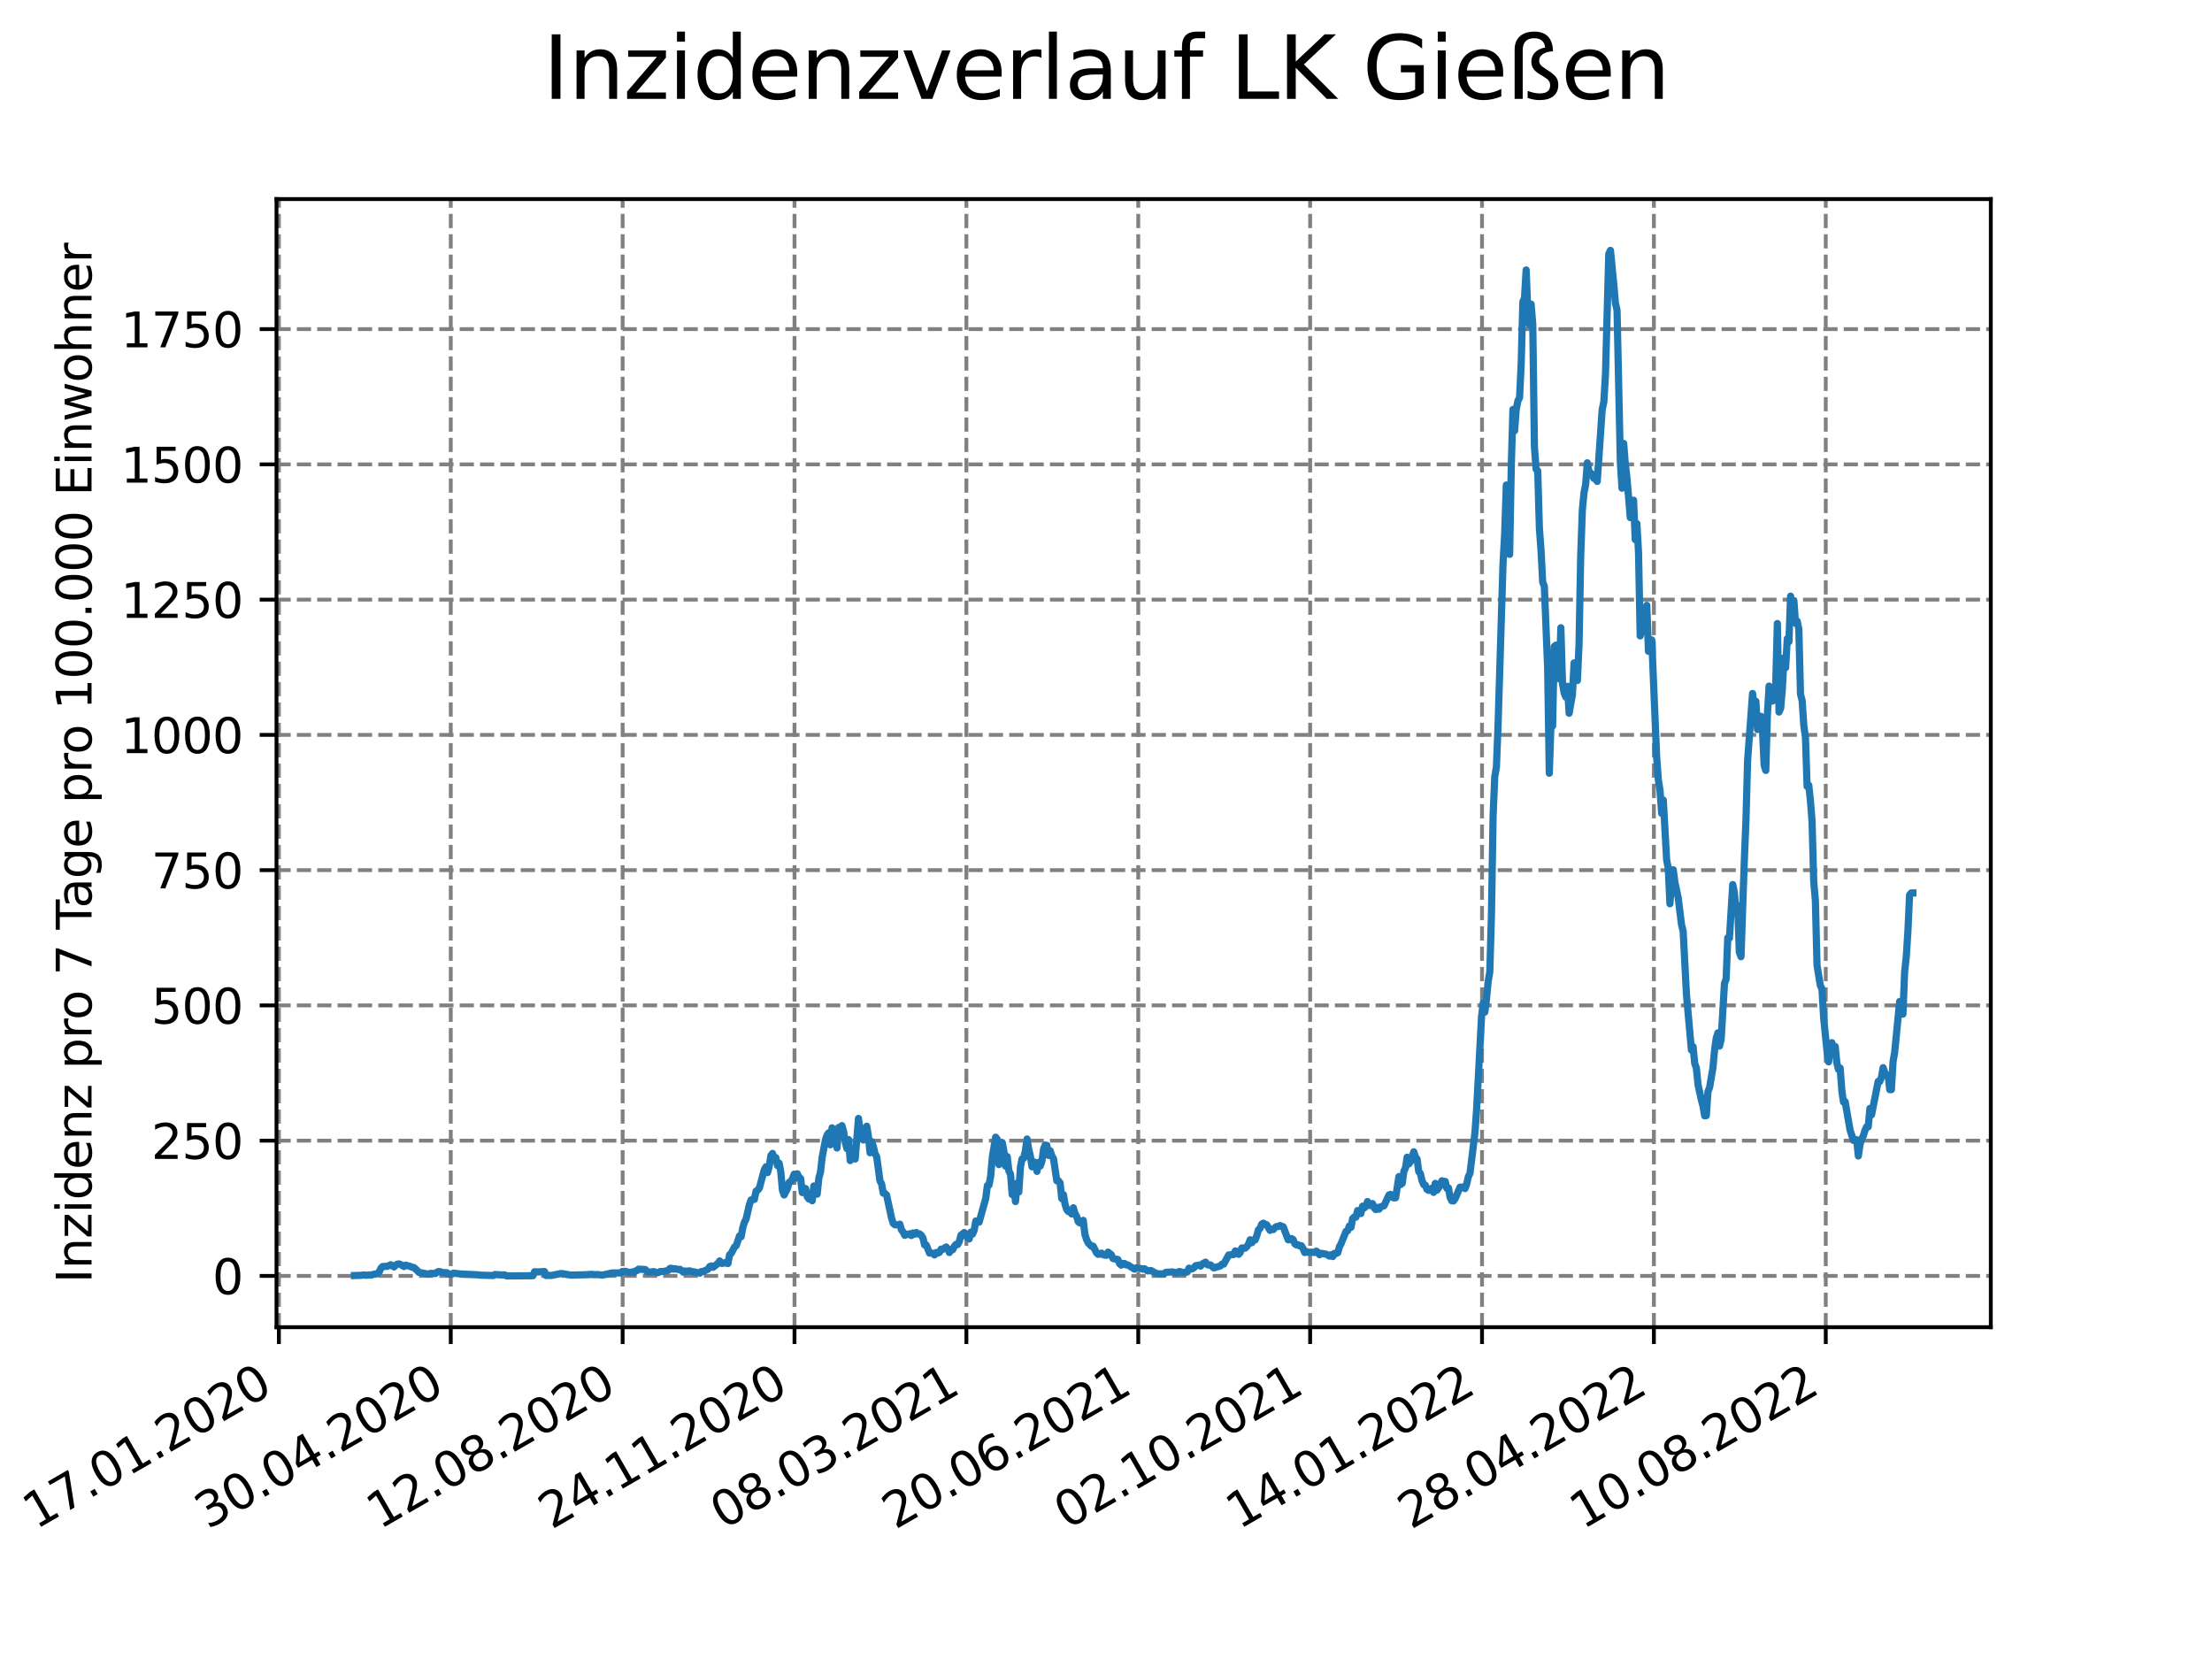 <?xml version="1.0" encoding="utf-8" standalone="no"?>
<!DOCTYPE svg PUBLIC "-//W3C//DTD SVG 1.1//EN"
  "http://www.w3.org/Graphics/SVG/1.1/DTD/svg11.dtd">
<svg xmlns:xlink="http://www.w3.org/1999/xlink" width="460.8pt" height="345.6pt" viewBox="0 0 460.8 345.6" xmlns="http://www.w3.org/2000/svg" version="1.1">
 <defs>
  <style type="text/css">*{stroke-linejoin: round; stroke-linecap: butt}</style>
 </defs>
 <g id="figure_1">
  <g id="patch_1">
   <path d="M 0 345.6 
L 460.8 345.6 
L 460.8 0 
L 0 0 
z
" style="fill: #ffffff"/>
  </g>
  <g id="axes_1">
   <g id="patch_2">
    <path d="M 57.6 276.48 
L 414.72 276.48 
L 414.72 41.472 
L 57.6 41.472 
z
" style="fill: #ffffff"/>
   </g>
   <g id="matplotlib.axis_1">
    <g id="xtick_1">
     <g id="line2d_1">
      <path d="M 58.096 276.48 
L 58.096 41.472 
" clip-path="url(#pcb701669eb)" style="fill: none; stroke-dasharray: 2.96,1.28; stroke-dashoffset: 0; stroke: #808080; stroke-width: 0.8"/>
     </g>
     <g id="line2d_2">
      <defs>
       <path id="m66490d4446" d="M 0 0 
L 0 3.5 
" style="stroke: #000000; stroke-width: 0.8"/>
      </defs>
      <g>
       <use xlink:href="#m66490d4446" x="58.096" y="276.48" style="stroke: #000000; stroke-width: 0.8"/>
      </g>
     </g>
     <g id="text_1">
      <!-- 17.01.2020 -->
      <g transform="translate(7.471 318.689) rotate(-30) scale(0.1 -0.1)">
       <defs>
        <path id="DejaVuSans-31" d="M 794 531 
L 1825 531 
L 1825 4091 
L 703 3866 
L 703 4441 
L 1819 4666 
L 2450 4666 
L 2450 531 
L 3481 531 
L 3481 0 
L 794 0 
L 794 531 
z
" transform="scale(0.016)"/>
        <path id="DejaVuSans-37" d="M 525 4666 
L 3525 4666 
L 3525 4397 
L 1831 0 
L 1172 0 
L 2766 4134 
L 525 4134 
L 525 4666 
z
" transform="scale(0.016)"/>
        <path id="DejaVuSans-2e" d="M 684 794 
L 1344 794 
L 1344 0 
L 684 0 
L 684 794 
z
" transform="scale(0.016)"/>
        <path id="DejaVuSans-30" d="M 2034 4250 
Q 1547 4250 1301 3770 
Q 1056 3291 1056 2328 
Q 1056 1369 1301 889 
Q 1547 409 2034 409 
Q 2525 409 2770 889 
Q 3016 1369 3016 2328 
Q 3016 3291 2770 3770 
Q 2525 4250 2034 4250 
z
M 2034 4750 
Q 2819 4750 3233 4129 
Q 3647 3509 3647 2328 
Q 3647 1150 3233 529 
Q 2819 -91 2034 -91 
Q 1250 -91 836 529 
Q 422 1150 422 2328 
Q 422 3509 836 4129 
Q 1250 4750 2034 4750 
z
" transform="scale(0.016)"/>
        <path id="DejaVuSans-32" d="M 1228 531 
L 3431 531 
L 3431 0 
L 469 0 
L 469 531 
Q 828 903 1448 1529 
Q 2069 2156 2228 2338 
Q 2531 2678 2651 2914 
Q 2772 3150 2772 3378 
Q 2772 3750 2511 3984 
Q 2250 4219 1831 4219 
Q 1534 4219 1204 4116 
Q 875 4013 500 3803 
L 500 4441 
Q 881 4594 1212 4672 
Q 1544 4750 1819 4750 
Q 2544 4750 2975 4387 
Q 3406 4025 3406 3419 
Q 3406 3131 3298 2873 
Q 3191 2616 2906 2266 
Q 2828 2175 2409 1742 
Q 1991 1309 1228 531 
z
" transform="scale(0.016)"/>
       </defs>
       <use xlink:href="#DejaVuSans-31"/>
       <use xlink:href="#DejaVuSans-37" x="63.623"/>
       <use xlink:href="#DejaVuSans-2e" x="127.246"/>
       <use xlink:href="#DejaVuSans-30" x="159.033"/>
       <use xlink:href="#DejaVuSans-31" x="222.656"/>
       <use xlink:href="#DejaVuSans-2e" x="286.279"/>
       <use xlink:href="#DejaVuSans-32" x="318.066"/>
       <use xlink:href="#DejaVuSans-30" x="381.689"/>
       <use xlink:href="#DejaVuSans-32" x="445.312"/>
       <use xlink:href="#DejaVuSans-30" x="508.936"/>
      </g>
     </g>
    </g>
    <g id="xtick_2">
     <g id="line2d_3">
      <path d="M 93.901 276.48 
L 93.901 41.472 
" clip-path="url(#pcb701669eb)" style="fill: none; stroke-dasharray: 2.96,1.28; stroke-dashoffset: 0; stroke: #808080; stroke-width: 0.8"/>
     </g>
     <g id="line2d_4">
      <g>
       <use xlink:href="#m66490d4446" x="93.901" y="276.48" style="stroke: #000000; stroke-width: 0.8"/>
      </g>
     </g>
     <g id="text_2">
      <!-- 30.04.2020 -->
      <g transform="translate(43.276 318.689) rotate(-30) scale(0.1 -0.1)">
       <defs>
        <path id="DejaVuSans-33" d="M 2597 2516 
Q 3050 2419 3304 2112 
Q 3559 1806 3559 1356 
Q 3559 666 3084 287 
Q 2609 -91 1734 -91 
Q 1441 -91 1130 -33 
Q 819 25 488 141 
L 488 750 
Q 750 597 1062 519 
Q 1375 441 1716 441 
Q 2309 441 2620 675 
Q 2931 909 2931 1356 
Q 2931 1769 2642 2001 
Q 2353 2234 1838 2234 
L 1294 2234 
L 1294 2753 
L 1863 2753 
Q 2328 2753 2575 2939 
Q 2822 3125 2822 3475 
Q 2822 3834 2567 4026 
Q 2313 4219 1838 4219 
Q 1578 4219 1281 4162 
Q 984 4106 628 3988 
L 628 4550 
Q 988 4650 1302 4700 
Q 1616 4750 1894 4750 
Q 2613 4750 3031 4423 
Q 3450 4097 3450 3541 
Q 3450 3153 3228 2886 
Q 3006 2619 2597 2516 
z
" transform="scale(0.016)"/>
        <path id="DejaVuSans-34" d="M 2419 4116 
L 825 1625 
L 2419 1625 
L 2419 4116 
z
M 2253 4666 
L 3047 4666 
L 3047 1625 
L 3713 1625 
L 3713 1100 
L 3047 1100 
L 3047 0 
L 2419 0 
L 2419 1100 
L 313 1100 
L 313 1709 
L 2253 4666 
z
" transform="scale(0.016)"/>
       </defs>
       <use xlink:href="#DejaVuSans-33"/>
       <use xlink:href="#DejaVuSans-30" x="63.623"/>
       <use xlink:href="#DejaVuSans-2e" x="127.246"/>
       <use xlink:href="#DejaVuSans-30" x="159.033"/>
       <use xlink:href="#DejaVuSans-34" x="222.656"/>
       <use xlink:href="#DejaVuSans-2e" x="286.279"/>
       <use xlink:href="#DejaVuSans-32" x="318.066"/>
       <use xlink:href="#DejaVuSans-30" x="381.689"/>
       <use xlink:href="#DejaVuSans-32" x="445.312"/>
       <use xlink:href="#DejaVuSans-30" x="508.936"/>
      </g>
     </g>
    </g>
    <g id="xtick_3">
     <g id="line2d_5">
      <path d="M 129.706 276.48 
L 129.706 41.472 
" clip-path="url(#pcb701669eb)" style="fill: none; stroke-dasharray: 2.96,1.28; stroke-dashoffset: 0; stroke: #808080; stroke-width: 0.8"/>
     </g>
     <g id="line2d_6">
      <g>
       <use xlink:href="#m66490d4446" x="129.706" y="276.48" style="stroke: #000000; stroke-width: 0.8"/>
      </g>
     </g>
     <g id="text_3">
      <!-- 12.08.2020 -->
      <g transform="translate(79.081 318.689) rotate(-30) scale(0.1 -0.1)">
       <defs>
        <path id="DejaVuSans-38" d="M 2034 2216 
Q 1584 2216 1326 1975 
Q 1069 1734 1069 1313 
Q 1069 891 1326 650 
Q 1584 409 2034 409 
Q 2484 409 2743 651 
Q 3003 894 3003 1313 
Q 3003 1734 2745 1975 
Q 2488 2216 2034 2216 
z
M 1403 2484 
Q 997 2584 770 2862 
Q 544 3141 544 3541 
Q 544 4100 942 4425 
Q 1341 4750 2034 4750 
Q 2731 4750 3128 4425 
Q 3525 4100 3525 3541 
Q 3525 3141 3298 2862 
Q 3072 2584 2669 2484 
Q 3125 2378 3379 2068 
Q 3634 1759 3634 1313 
Q 3634 634 3220 271 
Q 2806 -91 2034 -91 
Q 1263 -91 848 271 
Q 434 634 434 1313 
Q 434 1759 690 2068 
Q 947 2378 1403 2484 
z
M 1172 3481 
Q 1172 3119 1398 2916 
Q 1625 2713 2034 2713 
Q 2441 2713 2670 2916 
Q 2900 3119 2900 3481 
Q 2900 3844 2670 4047 
Q 2441 4250 2034 4250 
Q 1625 4250 1398 4047 
Q 1172 3844 1172 3481 
z
" transform="scale(0.016)"/>
       </defs>
       <use xlink:href="#DejaVuSans-31"/>
       <use xlink:href="#DejaVuSans-32" x="63.623"/>
       <use xlink:href="#DejaVuSans-2e" x="127.246"/>
       <use xlink:href="#DejaVuSans-30" x="159.033"/>
       <use xlink:href="#DejaVuSans-38" x="222.656"/>
       <use xlink:href="#DejaVuSans-2e" x="286.279"/>
       <use xlink:href="#DejaVuSans-32" x="318.066"/>
       <use xlink:href="#DejaVuSans-30" x="381.689"/>
       <use xlink:href="#DejaVuSans-32" x="445.312"/>
       <use xlink:href="#DejaVuSans-30" x="508.936"/>
      </g>
     </g>
    </g>
    <g id="xtick_4">
     <g id="line2d_7">
      <path d="M 165.511 276.48 
L 165.511 41.472 
" clip-path="url(#pcb701669eb)" style="fill: none; stroke-dasharray: 2.96,1.28; stroke-dashoffset: 0; stroke: #808080; stroke-width: 0.8"/>
     </g>
     <g id="line2d_8">
      <g>
       <use xlink:href="#m66490d4446" x="165.511" y="276.48" style="stroke: #000000; stroke-width: 0.8"/>
      </g>
     </g>
     <g id="text_4">
      <!-- 24.11.2020 -->
      <g transform="translate(114.886 318.689) rotate(-30) scale(0.1 -0.1)">
       <use xlink:href="#DejaVuSans-32"/>
       <use xlink:href="#DejaVuSans-34" x="63.623"/>
       <use xlink:href="#DejaVuSans-2e" x="127.246"/>
       <use xlink:href="#DejaVuSans-31" x="159.033"/>
       <use xlink:href="#DejaVuSans-31" x="222.656"/>
       <use xlink:href="#DejaVuSans-2e" x="286.279"/>
       <use xlink:href="#DejaVuSans-32" x="318.066"/>
       <use xlink:href="#DejaVuSans-30" x="381.689"/>
       <use xlink:href="#DejaVuSans-32" x="445.312"/>
       <use xlink:href="#DejaVuSans-30" x="508.936"/>
      </g>
     </g>
    </g>
    <g id="xtick_5">
     <g id="line2d_9">
      <path d="M 201.316 276.48 
L 201.316 41.472 
" clip-path="url(#pcb701669eb)" style="fill: none; stroke-dasharray: 2.96,1.28; stroke-dashoffset: 0; stroke: #808080; stroke-width: 0.8"/>
     </g>
     <g id="line2d_10">
      <g>
       <use xlink:href="#m66490d4446" x="201.316" y="276.48" style="stroke: #000000; stroke-width: 0.8"/>
      </g>
     </g>
     <g id="text_5">
      <!-- 08.03.2021 -->
      <g transform="translate(150.691 318.689) rotate(-30) scale(0.1 -0.1)">
       <use xlink:href="#DejaVuSans-30"/>
       <use xlink:href="#DejaVuSans-38" x="63.623"/>
       <use xlink:href="#DejaVuSans-2e" x="127.246"/>
       <use xlink:href="#DejaVuSans-30" x="159.033"/>
       <use xlink:href="#DejaVuSans-33" x="222.656"/>
       <use xlink:href="#DejaVuSans-2e" x="286.279"/>
       <use xlink:href="#DejaVuSans-32" x="318.066"/>
       <use xlink:href="#DejaVuSans-30" x="381.689"/>
       <use xlink:href="#DejaVuSans-32" x="445.312"/>
       <use xlink:href="#DejaVuSans-31" x="508.936"/>
      </g>
     </g>
    </g>
    <g id="xtick_6">
     <g id="line2d_11">
      <path d="M 237.121 276.48 
L 237.121 41.472 
" clip-path="url(#pcb701669eb)" style="fill: none; stroke-dasharray: 2.96,1.28; stroke-dashoffset: 0; stroke: #808080; stroke-width: 0.8"/>
     </g>
     <g id="line2d_12">
      <g>
       <use xlink:href="#m66490d4446" x="237.121" y="276.48" style="stroke: #000000; stroke-width: 0.8"/>
      </g>
     </g>
     <g id="text_6">
      <!-- 20.06.2021 -->
      <g transform="translate(186.496 318.689) rotate(-30) scale(0.1 -0.1)">
       <defs>
        <path id="DejaVuSans-36" d="M 2113 2584 
Q 1688 2584 1439 2293 
Q 1191 2003 1191 1497 
Q 1191 994 1439 701 
Q 1688 409 2113 409 
Q 2538 409 2786 701 
Q 3034 994 3034 1497 
Q 3034 2003 2786 2293 
Q 2538 2584 2113 2584 
z
M 3366 4563 
L 3366 3988 
Q 3128 4100 2886 4159 
Q 2644 4219 2406 4219 
Q 1781 4219 1451 3797 
Q 1122 3375 1075 2522 
Q 1259 2794 1537 2939 
Q 1816 3084 2150 3084 
Q 2853 3084 3261 2657 
Q 3669 2231 3669 1497 
Q 3669 778 3244 343 
Q 2819 -91 2113 -91 
Q 1303 -91 875 529 
Q 447 1150 447 2328 
Q 447 3434 972 4092 
Q 1497 4750 2381 4750 
Q 2619 4750 2861 4703 
Q 3103 4656 3366 4563 
z
" transform="scale(0.016)"/>
       </defs>
       <use xlink:href="#DejaVuSans-32"/>
       <use xlink:href="#DejaVuSans-30" x="63.623"/>
       <use xlink:href="#DejaVuSans-2e" x="127.246"/>
       <use xlink:href="#DejaVuSans-30" x="159.033"/>
       <use xlink:href="#DejaVuSans-36" x="222.656"/>
       <use xlink:href="#DejaVuSans-2e" x="286.279"/>
       <use xlink:href="#DejaVuSans-32" x="318.066"/>
       <use xlink:href="#DejaVuSans-30" x="381.689"/>
       <use xlink:href="#DejaVuSans-32" x="445.312"/>
       <use xlink:href="#DejaVuSans-31" x="508.936"/>
      </g>
     </g>
    </g>
    <g id="xtick_7">
     <g id="line2d_13">
      <path d="M 272.926 276.48 
L 272.926 41.472 
" clip-path="url(#pcb701669eb)" style="fill: none; stroke-dasharray: 2.96,1.28; stroke-dashoffset: 0; stroke: #808080; stroke-width: 0.8"/>
     </g>
     <g id="line2d_14">
      <g>
       <use xlink:href="#m66490d4446" x="272.926" y="276.48" style="stroke: #000000; stroke-width: 0.8"/>
      </g>
     </g>
     <g id="text_7">
      <!-- 02.10.2021 -->
      <g transform="translate(222.301 318.689) rotate(-30) scale(0.1 -0.1)">
       <use xlink:href="#DejaVuSans-30"/>
       <use xlink:href="#DejaVuSans-32" x="63.623"/>
       <use xlink:href="#DejaVuSans-2e" x="127.246"/>
       <use xlink:href="#DejaVuSans-31" x="159.033"/>
       <use xlink:href="#DejaVuSans-30" x="222.656"/>
       <use xlink:href="#DejaVuSans-2e" x="286.279"/>
       <use xlink:href="#DejaVuSans-32" x="318.066"/>
       <use xlink:href="#DejaVuSans-30" x="381.689"/>
       <use xlink:href="#DejaVuSans-32" x="445.312"/>
       <use xlink:href="#DejaVuSans-31" x="508.936"/>
      </g>
     </g>
    </g>
    <g id="xtick_8">
     <g id="line2d_15">
      <path d="M 308.731 276.48 
L 308.731 41.472 
" clip-path="url(#pcb701669eb)" style="fill: none; stroke-dasharray: 2.96,1.28; stroke-dashoffset: 0; stroke: #808080; stroke-width: 0.8"/>
     </g>
     <g id="line2d_16">
      <g>
       <use xlink:href="#m66490d4446" x="308.731" y="276.48" style="stroke: #000000; stroke-width: 0.8"/>
      </g>
     </g>
     <g id="text_8">
      <!-- 14.01.2022 -->
      <g transform="translate(258.106 318.689) rotate(-30) scale(0.1 -0.1)">
       <use xlink:href="#DejaVuSans-31"/>
       <use xlink:href="#DejaVuSans-34" x="63.623"/>
       <use xlink:href="#DejaVuSans-2e" x="127.246"/>
       <use xlink:href="#DejaVuSans-30" x="159.033"/>
       <use xlink:href="#DejaVuSans-31" x="222.656"/>
       <use xlink:href="#DejaVuSans-2e" x="286.279"/>
       <use xlink:href="#DejaVuSans-32" x="318.066"/>
       <use xlink:href="#DejaVuSans-30" x="381.689"/>
       <use xlink:href="#DejaVuSans-32" x="445.312"/>
       <use xlink:href="#DejaVuSans-32" x="508.936"/>
      </g>
     </g>
    </g>
    <g id="xtick_9">
     <g id="line2d_17">
      <path d="M 344.536 276.48 
L 344.536 41.472 
" clip-path="url(#pcb701669eb)" style="fill: none; stroke-dasharray: 2.96,1.28; stroke-dashoffset: 0; stroke: #808080; stroke-width: 0.8"/>
     </g>
     <g id="line2d_18">
      <g>
       <use xlink:href="#m66490d4446" x="344.536" y="276.48" style="stroke: #000000; stroke-width: 0.8"/>
      </g>
     </g>
     <g id="text_9">
      <!-- 28.04.2022 -->
      <g transform="translate(293.911 318.689) rotate(-30) scale(0.1 -0.1)">
       <use xlink:href="#DejaVuSans-32"/>
       <use xlink:href="#DejaVuSans-38" x="63.623"/>
       <use xlink:href="#DejaVuSans-2e" x="127.246"/>
       <use xlink:href="#DejaVuSans-30" x="159.033"/>
       <use xlink:href="#DejaVuSans-34" x="222.656"/>
       <use xlink:href="#DejaVuSans-2e" x="286.279"/>
       <use xlink:href="#DejaVuSans-32" x="318.066"/>
       <use xlink:href="#DejaVuSans-30" x="381.689"/>
       <use xlink:href="#DejaVuSans-32" x="445.312"/>
       <use xlink:href="#DejaVuSans-32" x="508.936"/>
      </g>
     </g>
    </g>
    <g id="xtick_10">
     <g id="line2d_19">
      <path d="M 380.341 276.48 
L 380.341 41.472 
" clip-path="url(#pcb701669eb)" style="fill: none; stroke-dasharray: 2.96,1.28; stroke-dashoffset: 0; stroke: #808080; stroke-width: 0.8"/>
     </g>
     <g id="line2d_20">
      <g>
       <use xlink:href="#m66490d4446" x="380.341" y="276.48" style="stroke: #000000; stroke-width: 0.8"/>
      </g>
     </g>
     <g id="text_10">
      <!-- 10.08.2022 -->
      <g transform="translate(329.716 318.689) rotate(-30) scale(0.1 -0.1)">
       <use xlink:href="#DejaVuSans-31"/>
       <use xlink:href="#DejaVuSans-30" x="63.623"/>
       <use xlink:href="#DejaVuSans-2e" x="127.246"/>
       <use xlink:href="#DejaVuSans-30" x="159.033"/>
       <use xlink:href="#DejaVuSans-38" x="222.656"/>
       <use xlink:href="#DejaVuSans-2e" x="286.279"/>
       <use xlink:href="#DejaVuSans-32" x="318.066"/>
       <use xlink:href="#DejaVuSans-30" x="381.689"/>
       <use xlink:href="#DejaVuSans-32" x="445.312"/>
       <use xlink:href="#DejaVuSans-32" x="508.936"/>
      </g>
     </g>
    </g>
   </g>
   <g id="matplotlib.axis_2">
    <g id="ytick_1">
     <g id="line2d_21">
      <path d="M 57.6 265.798 
L 414.72 265.798 
" clip-path="url(#pcb701669eb)" style="fill: none; stroke-dasharray: 2.96,1.28; stroke-dashoffset: 0; stroke: #808080; stroke-width: 0.8"/>
     </g>
     <g id="line2d_22">
      <defs>
       <path id="m976be4a4b1" d="M 0 0 
L -3.5 0 
" style="stroke: #000000; stroke-width: 0.8"/>
      </defs>
      <g>
       <use xlink:href="#m976be4a4b1" x="57.6" y="265.798" style="stroke: #000000; stroke-width: 0.8"/>
      </g>
     </g>
     <g id="text_11">
      <!-- 0 -->
      <g transform="translate(44.237 269.597) scale(0.1 -0.1)">
       <use xlink:href="#DejaVuSans-30"/>
      </g>
     </g>
    </g>
    <g id="ytick_2">
     <g id="line2d_23">
      <path d="M 57.6 237.621 
L 414.72 237.621 
" clip-path="url(#pcb701669eb)" style="fill: none; stroke-dasharray: 2.96,1.28; stroke-dashoffset: 0; stroke: #808080; stroke-width: 0.8"/>
     </g>
     <g id="line2d_24">
      <g>
       <use xlink:href="#m976be4a4b1" x="57.6" y="237.621" style="stroke: #000000; stroke-width: 0.8"/>
      </g>
     </g>
     <g id="text_12">
      <!-- 250 -->
      <g transform="translate(31.512 241.42) scale(0.1 -0.1)">
       <defs>
        <path id="DejaVuSans-35" d="M 691 4666 
L 3169 4666 
L 3169 4134 
L 1269 4134 
L 1269 2991 
Q 1406 3038 1543 3061 
Q 1681 3084 1819 3084 
Q 2600 3084 3056 2656 
Q 3513 2228 3513 1497 
Q 3513 744 3044 326 
Q 2575 -91 1722 -91 
Q 1428 -91 1123 -41 
Q 819 9 494 109 
L 494 744 
Q 775 591 1075 516 
Q 1375 441 1709 441 
Q 2250 441 2565 725 
Q 2881 1009 2881 1497 
Q 2881 1984 2565 2268 
Q 2250 2553 1709 2553 
Q 1456 2553 1204 2497 
Q 953 2441 691 2322 
L 691 4666 
z
" transform="scale(0.016)"/>
       </defs>
       <use xlink:href="#DejaVuSans-32"/>
       <use xlink:href="#DejaVuSans-35" x="63.623"/>
       <use xlink:href="#DejaVuSans-30" x="127.246"/>
      </g>
     </g>
    </g>
    <g id="ytick_3">
     <g id="line2d_25">
      <path d="M 57.6 209.444 
L 414.72 209.444 
" clip-path="url(#pcb701669eb)" style="fill: none; stroke-dasharray: 2.96,1.28; stroke-dashoffset: 0; stroke: #808080; stroke-width: 0.8"/>
     </g>
     <g id="line2d_26">
      <g>
       <use xlink:href="#m976be4a4b1" x="57.6" y="209.444" style="stroke: #000000; stroke-width: 0.8"/>
      </g>
     </g>
     <g id="text_13">
      <!-- 500 -->
      <g transform="translate(31.512 213.243) scale(0.1 -0.1)">
       <use xlink:href="#DejaVuSans-35"/>
       <use xlink:href="#DejaVuSans-30" x="63.623"/>
       <use xlink:href="#DejaVuSans-30" x="127.246"/>
      </g>
     </g>
    </g>
    <g id="ytick_4">
     <g id="line2d_27">
      <path d="M 57.6 181.266 
L 414.72 181.266 
" clip-path="url(#pcb701669eb)" style="fill: none; stroke-dasharray: 2.96,1.28; stroke-dashoffset: 0; stroke: #808080; stroke-width: 0.8"/>
     </g>
     <g id="line2d_28">
      <g>
       <use xlink:href="#m976be4a4b1" x="57.6" y="181.266" style="stroke: #000000; stroke-width: 0.8"/>
      </g>
     </g>
     <g id="text_14">
      <!-- 750 -->
      <g transform="translate(31.512 185.066) scale(0.1 -0.1)">
       <use xlink:href="#DejaVuSans-37"/>
       <use xlink:href="#DejaVuSans-35" x="63.623"/>
       <use xlink:href="#DejaVuSans-30" x="127.246"/>
      </g>
     </g>
    </g>
    <g id="ytick_5">
     <g id="line2d_29">
      <path d="M 57.6 153.089 
L 414.72 153.089 
" clip-path="url(#pcb701669eb)" style="fill: none; stroke-dasharray: 2.96,1.28; stroke-dashoffset: 0; stroke: #808080; stroke-width: 0.8"/>
     </g>
     <g id="line2d_30">
      <g>
       <use xlink:href="#m976be4a4b1" x="57.6" y="153.089" style="stroke: #000000; stroke-width: 0.8"/>
      </g>
     </g>
     <g id="text_15">
      <!-- 1000 -->
      <g transform="translate(25.15 156.888) scale(0.1 -0.1)">
       <use xlink:href="#DejaVuSans-31"/>
       <use xlink:href="#DejaVuSans-30" x="63.623"/>
       <use xlink:href="#DejaVuSans-30" x="127.246"/>
       <use xlink:href="#DejaVuSans-30" x="190.869"/>
      </g>
     </g>
    </g>
    <g id="ytick_6">
     <g id="line2d_31">
      <path d="M 57.6 124.912 
L 414.72 124.912 
" clip-path="url(#pcb701669eb)" style="fill: none; stroke-dasharray: 2.96,1.28; stroke-dashoffset: 0; stroke: #808080; stroke-width: 0.8"/>
     </g>
     <g id="line2d_32">
      <g>
       <use xlink:href="#m976be4a4b1" x="57.6" y="124.912" style="stroke: #000000; stroke-width: 0.8"/>
      </g>
     </g>
     <g id="text_16">
      <!-- 1250 -->
      <g transform="translate(25.15 128.711) scale(0.1 -0.1)">
       <use xlink:href="#DejaVuSans-31"/>
       <use xlink:href="#DejaVuSans-32" x="63.623"/>
       <use xlink:href="#DejaVuSans-35" x="127.246"/>
       <use xlink:href="#DejaVuSans-30" x="190.869"/>
      </g>
     </g>
    </g>
    <g id="ytick_7">
     <g id="line2d_33">
      <path d="M 57.6 96.735 
L 414.72 96.735 
" clip-path="url(#pcb701669eb)" style="fill: none; stroke-dasharray: 2.96,1.28; stroke-dashoffset: 0; stroke: #808080; stroke-width: 0.8"/>
     </g>
     <g id="line2d_34">
      <g>
       <use xlink:href="#m976be4a4b1" x="57.6" y="96.735" style="stroke: #000000; stroke-width: 0.8"/>
      </g>
     </g>
     <g id="text_17">
      <!-- 1500 -->
      <g transform="translate(25.15 100.534) scale(0.1 -0.1)">
       <use xlink:href="#DejaVuSans-31"/>
       <use xlink:href="#DejaVuSans-35" x="63.623"/>
       <use xlink:href="#DejaVuSans-30" x="127.246"/>
       <use xlink:href="#DejaVuSans-30" x="190.869"/>
      </g>
     </g>
    </g>
    <g id="ytick_8">
     <g id="line2d_35">
      <path d="M 57.6 68.558 
L 414.72 68.558 
" clip-path="url(#pcb701669eb)" style="fill: none; stroke-dasharray: 2.96,1.28; stroke-dashoffset: 0; stroke: #808080; stroke-width: 0.8"/>
     </g>
     <g id="line2d_36">
      <g>
       <use xlink:href="#m976be4a4b1" x="57.6" y="68.558" style="stroke: #000000; stroke-width: 0.8"/>
      </g>
     </g>
     <g id="text_18">
      <!-- 1750 -->
      <g transform="translate(25.15 72.357) scale(0.1 -0.1)">
       <use xlink:href="#DejaVuSans-31"/>
       <use xlink:href="#DejaVuSans-37" x="63.623"/>
       <use xlink:href="#DejaVuSans-35" x="127.246"/>
       <use xlink:href="#DejaVuSans-30" x="190.869"/>
      </g>
     </g>
    </g>
    <g id="text_19">
     <!-- Inzidenz pro 7 Tage pro 100.000 Einwohner -->
     <g transform="translate(19.07 267.301) rotate(-90) scale(0.1 -0.1)">
      <defs>
       <path id="DejaVuSans-49" d="M 628 4666 
L 1259 4666 
L 1259 0 
L 628 0 
L 628 4666 
z
" transform="scale(0.016)"/>
       <path id="DejaVuSans-6e" d="M 3513 2113 
L 3513 0 
L 2938 0 
L 2938 2094 
Q 2938 2591 2744 2837 
Q 2550 3084 2163 3084 
Q 1697 3084 1428 2787 
Q 1159 2491 1159 1978 
L 1159 0 
L 581 0 
L 581 3500 
L 1159 3500 
L 1159 2956 
Q 1366 3272 1645 3428 
Q 1925 3584 2291 3584 
Q 2894 3584 3203 3211 
Q 3513 2838 3513 2113 
z
" transform="scale(0.016)"/>
       <path id="DejaVuSans-7a" d="M 353 3500 
L 3084 3500 
L 3084 2975 
L 922 459 
L 3084 459 
L 3084 0 
L 275 0 
L 275 525 
L 2438 3041 
L 353 3041 
L 353 3500 
z
" transform="scale(0.016)"/>
       <path id="DejaVuSans-69" d="M 603 3500 
L 1178 3500 
L 1178 0 
L 603 0 
L 603 3500 
z
M 603 4863 
L 1178 4863 
L 1178 4134 
L 603 4134 
L 603 4863 
z
" transform="scale(0.016)"/>
       <path id="DejaVuSans-64" d="M 2906 2969 
L 2906 4863 
L 3481 4863 
L 3481 0 
L 2906 0 
L 2906 525 
Q 2725 213 2448 61 
Q 2172 -91 1784 -91 
Q 1150 -91 751 415 
Q 353 922 353 1747 
Q 353 2572 751 3078 
Q 1150 3584 1784 3584 
Q 2172 3584 2448 3432 
Q 2725 3281 2906 2969 
z
M 947 1747 
Q 947 1113 1208 752 
Q 1469 391 1925 391 
Q 2381 391 2643 752 
Q 2906 1113 2906 1747 
Q 2906 2381 2643 2742 
Q 2381 3103 1925 3103 
Q 1469 3103 1208 2742 
Q 947 2381 947 1747 
z
" transform="scale(0.016)"/>
       <path id="DejaVuSans-65" d="M 3597 1894 
L 3597 1613 
L 953 1613 
Q 991 1019 1311 708 
Q 1631 397 2203 397 
Q 2534 397 2845 478 
Q 3156 559 3463 722 
L 3463 178 
Q 3153 47 2828 -22 
Q 2503 -91 2169 -91 
Q 1331 -91 842 396 
Q 353 884 353 1716 
Q 353 2575 817 3079 
Q 1281 3584 2069 3584 
Q 2775 3584 3186 3129 
Q 3597 2675 3597 1894 
z
M 3022 2063 
Q 3016 2534 2758 2815 
Q 2500 3097 2075 3097 
Q 1594 3097 1305 2825 
Q 1016 2553 972 2059 
L 3022 2063 
z
" transform="scale(0.016)"/>
       <path id="DejaVuSans-20" transform="scale(0.016)"/>
       <path id="DejaVuSans-70" d="M 1159 525 
L 1159 -1331 
L 581 -1331 
L 581 3500 
L 1159 3500 
L 1159 2969 
Q 1341 3281 1617 3432 
Q 1894 3584 2278 3584 
Q 2916 3584 3314 3078 
Q 3713 2572 3713 1747 
Q 3713 922 3314 415 
Q 2916 -91 2278 -91 
Q 1894 -91 1617 61 
Q 1341 213 1159 525 
z
M 3116 1747 
Q 3116 2381 2855 2742 
Q 2594 3103 2138 3103 
Q 1681 3103 1420 2742 
Q 1159 2381 1159 1747 
Q 1159 1113 1420 752 
Q 1681 391 2138 391 
Q 2594 391 2855 752 
Q 3116 1113 3116 1747 
z
" transform="scale(0.016)"/>
       <path id="DejaVuSans-72" d="M 2631 2963 
Q 2534 3019 2420 3045 
Q 2306 3072 2169 3072 
Q 1681 3072 1420 2755 
Q 1159 2438 1159 1844 
L 1159 0 
L 581 0 
L 581 3500 
L 1159 3500 
L 1159 2956 
Q 1341 3275 1631 3429 
Q 1922 3584 2338 3584 
Q 2397 3584 2469 3576 
Q 2541 3569 2628 3553 
L 2631 2963 
z
" transform="scale(0.016)"/>
       <path id="DejaVuSans-6f" d="M 1959 3097 
Q 1497 3097 1228 2736 
Q 959 2375 959 1747 
Q 959 1119 1226 758 
Q 1494 397 1959 397 
Q 2419 397 2687 759 
Q 2956 1122 2956 1747 
Q 2956 2369 2687 2733 
Q 2419 3097 1959 3097 
z
M 1959 3584 
Q 2709 3584 3137 3096 
Q 3566 2609 3566 1747 
Q 3566 888 3137 398 
Q 2709 -91 1959 -91 
Q 1206 -91 779 398 
Q 353 888 353 1747 
Q 353 2609 779 3096 
Q 1206 3584 1959 3584 
z
" transform="scale(0.016)"/>
       <path id="DejaVuSans-54" d="M -19 4666 
L 3928 4666 
L 3928 4134 
L 2272 4134 
L 2272 0 
L 1638 0 
L 1638 4134 
L -19 4134 
L -19 4666 
z
" transform="scale(0.016)"/>
       <path id="DejaVuSans-61" d="M 2194 1759 
Q 1497 1759 1228 1600 
Q 959 1441 959 1056 
Q 959 750 1161 570 
Q 1363 391 1709 391 
Q 2188 391 2477 730 
Q 2766 1069 2766 1631 
L 2766 1759 
L 2194 1759 
z
M 3341 1997 
L 3341 0 
L 2766 0 
L 2766 531 
Q 2569 213 2275 61 
Q 1981 -91 1556 -91 
Q 1019 -91 701 211 
Q 384 513 384 1019 
Q 384 1609 779 1909 
Q 1175 2209 1959 2209 
L 2766 2209 
L 2766 2266 
Q 2766 2663 2505 2880 
Q 2244 3097 1772 3097 
Q 1472 3097 1187 3025 
Q 903 2953 641 2809 
L 641 3341 
Q 956 3463 1253 3523 
Q 1550 3584 1831 3584 
Q 2591 3584 2966 3190 
Q 3341 2797 3341 1997 
z
" transform="scale(0.016)"/>
       <path id="DejaVuSans-67" d="M 2906 1791 
Q 2906 2416 2648 2759 
Q 2391 3103 1925 3103 
Q 1463 3103 1205 2759 
Q 947 2416 947 1791 
Q 947 1169 1205 825 
Q 1463 481 1925 481 
Q 2391 481 2648 825 
Q 2906 1169 2906 1791 
z
M 3481 434 
Q 3481 -459 3084 -895 
Q 2688 -1331 1869 -1331 
Q 1566 -1331 1297 -1286 
Q 1028 -1241 775 -1147 
L 775 -588 
Q 1028 -725 1275 -790 
Q 1522 -856 1778 -856 
Q 2344 -856 2625 -561 
Q 2906 -266 2906 331 
L 2906 616 
Q 2728 306 2450 153 
Q 2172 0 1784 0 
Q 1141 0 747 490 
Q 353 981 353 1791 
Q 353 2603 747 3093 
Q 1141 3584 1784 3584 
Q 2172 3584 2450 3431 
Q 2728 3278 2906 2969 
L 2906 3500 
L 3481 3500 
L 3481 434 
z
" transform="scale(0.016)"/>
       <path id="DejaVuSans-45" d="M 628 4666 
L 3578 4666 
L 3578 4134 
L 1259 4134 
L 1259 2753 
L 3481 2753 
L 3481 2222 
L 1259 2222 
L 1259 531 
L 3634 531 
L 3634 0 
L 628 0 
L 628 4666 
z
" transform="scale(0.016)"/>
       <path id="DejaVuSans-77" d="M 269 3500 
L 844 3500 
L 1563 769 
L 2278 3500 
L 2956 3500 
L 3675 769 
L 4391 3500 
L 4966 3500 
L 4050 0 
L 3372 0 
L 2619 2869 
L 1863 0 
L 1184 0 
L 269 3500 
z
" transform="scale(0.016)"/>
       <path id="DejaVuSans-68" d="M 3513 2113 
L 3513 0 
L 2938 0 
L 2938 2094 
Q 2938 2591 2744 2837 
Q 2550 3084 2163 3084 
Q 1697 3084 1428 2787 
Q 1159 2491 1159 1978 
L 1159 0 
L 581 0 
L 581 4863 
L 1159 4863 
L 1159 2956 
Q 1366 3272 1645 3428 
Q 1925 3584 2291 3584 
Q 2894 3584 3203 3211 
Q 3513 2838 3513 2113 
z
" transform="scale(0.016)"/>
      </defs>
      <use xlink:href="#DejaVuSans-49"/>
      <use xlink:href="#DejaVuSans-6e" x="29.492"/>
      <use xlink:href="#DejaVuSans-7a" x="92.871"/>
      <use xlink:href="#DejaVuSans-69" x="145.361"/>
      <use xlink:href="#DejaVuSans-64" x="173.145"/>
      <use xlink:href="#DejaVuSans-65" x="236.621"/>
      <use xlink:href="#DejaVuSans-6e" x="298.145"/>
      <use xlink:href="#DejaVuSans-7a" x="361.523"/>
      <use xlink:href="#DejaVuSans-20" x="414.014"/>
      <use xlink:href="#DejaVuSans-70" x="445.801"/>
      <use xlink:href="#DejaVuSans-72" x="509.277"/>
      <use xlink:href="#DejaVuSans-6f" x="548.141"/>
      <use xlink:href="#DejaVuSans-20" x="609.322"/>
      <use xlink:href="#DejaVuSans-37" x="641.109"/>
      <use xlink:href="#DejaVuSans-20" x="704.732"/>
      <use xlink:href="#DejaVuSans-54" x="736.52"/>
      <use xlink:href="#DejaVuSans-61" x="781.104"/>
      <use xlink:href="#DejaVuSans-67" x="842.383"/>
      <use xlink:href="#DejaVuSans-65" x="905.859"/>
      <use xlink:href="#DejaVuSans-20" x="967.383"/>
      <use xlink:href="#DejaVuSans-70" x="999.17"/>
      <use xlink:href="#DejaVuSans-72" x="1062.646"/>
      <use xlink:href="#DejaVuSans-6f" x="1101.51"/>
      <use xlink:href="#DejaVuSans-20" x="1162.691"/>
      <use xlink:href="#DejaVuSans-31" x="1194.479"/>
      <use xlink:href="#DejaVuSans-30" x="1258.102"/>
      <use xlink:href="#DejaVuSans-30" x="1321.725"/>
      <use xlink:href="#DejaVuSans-2e" x="1385.348"/>
      <use xlink:href="#DejaVuSans-30" x="1417.135"/>
      <use xlink:href="#DejaVuSans-30" x="1480.758"/>
      <use xlink:href="#DejaVuSans-30" x="1544.381"/>
      <use xlink:href="#DejaVuSans-20" x="1608.004"/>
      <use xlink:href="#DejaVuSans-45" x="1639.791"/>
      <use xlink:href="#DejaVuSans-69" x="1702.975"/>
      <use xlink:href="#DejaVuSans-6e" x="1730.758"/>
      <use xlink:href="#DejaVuSans-77" x="1794.137"/>
      <use xlink:href="#DejaVuSans-6f" x="1875.924"/>
      <use xlink:href="#DejaVuSans-68" x="1937.105"/>
      <use xlink:href="#DejaVuSans-6e" x="2000.484"/>
      <use xlink:href="#DejaVuSans-65" x="2063.863"/>
      <use xlink:href="#DejaVuSans-72" x="2125.387"/>
     </g>
    </g>
   </g>
   <g id="line2d_37">
    <path d="M 73.833 265.715 
L 75.21 265.673 
L 75.898 265.59 
L 76.243 265.673 
L 76.931 265.59 
L 77.276 265.631 
L 77.964 265.423 
L 78.308 265.423 
L 78.653 265.257 
L 78.997 264.965 
L 79.341 264.216 
L 79.685 263.841 
L 80.718 263.799 
L 81.407 263.466 
L 82.095 263.924 
L 82.44 263.549 
L 82.784 263.341 
L 83.128 263.3 
L 83.473 263.424 
L 84.161 263.841 
L 84.505 263.549 
L 85.538 263.841 
L 85.882 264.007 
L 86.227 264.049 
L 86.915 264.674 
L 87.26 265.048 
L 88.981 265.381 
L 89.325 265.423 
L 89.67 265.257 
L 90.702 265.298 
L 91.047 265.007 
L 91.391 264.882 
L 91.735 264.923 
L 92.079 265.09 
L 93.112 265.132 
L 93.457 265.423 
L 94.145 265.381 
L 94.489 265.215 
L 95.178 265.298 
L 95.867 265.381 
L 97.244 265.465 
L 99.309 265.548 
L 99.998 265.631 
L 102.752 265.715 
L 103.096 265.506 
L 104.474 265.59 
L 105.162 265.59 
L 105.506 265.798 
L 111.015 265.756 
L 111.359 264.923 
L 112.048 264.965 
L 113.425 264.882 
L 113.769 265.715 
L 114.458 265.673 
L 114.802 265.715 
L 116.868 265.298 
L 117.556 265.381 
L 118.933 265.631 
L 122.032 265.548 
L 123.409 265.465 
L 123.753 265.548 
L 124.442 265.506 
L 125.474 265.631 
L 127.54 265.173 
L 129.262 265.173 
L 129.606 264.882 
L 130.294 264.84 
L 130.983 265.048 
L 131.327 265.09 
L 131.672 264.965 
L 132.016 265.09 
L 132.36 264.757 
L 132.704 264.674 
L 133.049 264.382 
L 134.426 264.465 
L 134.77 264.923 
L 135.459 265.007 
L 136.147 264.882 
L 136.836 265.132 
L 137.18 265.09 
L 137.524 264.882 
L 138.213 264.882 
L 139.246 264.632 
L 139.59 264.216 
L 139.934 264.216 
L 140.278 264.382 
L 140.623 264.299 
L 141.311 264.465 
L 141.656 264.424 
L 142.344 265.007 
L 142.688 264.757 
L 143.033 264.882 
L 143.377 264.757 
L 143.721 264.757 
L 144.41 264.965 
L 144.754 264.965 
L 145.098 265.173 
L 145.443 265.09 
L 145.787 265.215 
L 146.131 264.882 
L 146.475 264.882 
L 147.508 264.382 
L 147.853 263.841 
L 148.197 263.716 
L 148.541 264.007 
L 149.574 263.175 
L 149.918 262.675 
L 150.263 263.175 
L 150.607 263.175 
L 150.951 263.05 
L 151.64 263.216 
L 151.984 261.384 
L 152.328 261.093 
L 153.017 259.76 
L 153.361 259.511 
L 154.05 257.47 
L 154.394 257.637 
L 154.738 255.721 
L 155.082 254.597 
L 155.427 253.931 
L 156.115 250.933 
L 156.46 249.975 
L 156.804 249.851 
L 157.148 249.851 
L 157.492 248.143 
L 157.837 247.935 
L 158.181 247.519 
L 159.214 243.688 
L 159.558 243.064 
L 159.902 244.271 
L 160.247 242.939 
L 160.591 240.732 
L 160.935 240.274 
L 161.279 241.565 
L 161.624 241.148 
L 161.968 242.814 
L 162.312 242.314 
L 162.657 244.188 
L 163.001 247.977 
L 163.345 248.935 
L 164.034 247.602 
L 164.378 246.311 
L 164.722 246.145 
L 165.067 245.562 
L 165.411 244.646 
L 165.755 245.437 
L 166.099 244.521 
L 166.444 245.27 
L 166.788 245.52 
L 167.132 248.435 
L 167.476 247.519 
L 167.821 247.602 
L 168.165 249.309 
L 168.509 249.767 
L 168.854 249.434 
L 169.198 250.142 
L 169.542 247.061 
L 169.886 248.393 
L 170.231 248.768 
L 170.575 245.437 
L 170.919 244.188 
L 171.264 241.148 
L 171.952 237.484 
L 172.296 236.443 
L 172.641 235.985 
L 172.985 238.483 
L 173.329 234.944 
L 173.673 235.485 
L 174.018 236.36 
L 174.362 239.15 
L 174.706 234.861 
L 175.051 235.027 
L 175.395 234.486 
L 175.739 235.735 
L 176.083 237.9 
L 176.428 239.275 
L 176.772 237.401 
L 177.116 241.773 
L 177.461 240.649 
L 177.805 241.232 
L 178.149 241.44 
L 178.838 232.987 
L 179.182 235.694 
L 179.87 237.484 
L 180.215 235.069 
L 180.559 234.611 
L 180.903 236.693 
L 181.248 240.149 
L 181.592 237.817 
L 181.936 238.817 
L 182.28 240.315 
L 182.625 240.94 
L 183.313 245.978 
L 183.658 246.644 
L 184.002 248.56 
L 184.346 248.601 
L 184.69 248.935 
L 185.723 253.723 
L 186.067 254.847 
L 186.412 255.139 
L 187.1 255.18 
L 187.445 255.014 
L 187.789 256.221 
L 188.133 256.637 
L 188.477 257.345 
L 188.822 257.096 
L 189.166 257.179 
L 189.51 257.012 
L 189.855 257.387 
L 190.199 256.846 
L 190.543 257.096 
L 190.887 256.762 
L 191.232 257.054 
L 191.576 257.054 
L 191.92 257.345 
L 192.265 257.887 
L 192.609 259.344 
L 192.953 259.344 
L 193.642 261.051 
L 193.986 261.009 
L 194.33 261.093 
L 194.674 261.426 
L 195.019 260.926 
L 195.363 261.051 
L 195.707 260.885 
L 196.052 260.218 
L 196.396 260.26 
L 197.084 259.76 
L 197.429 260.135 
L 197.773 260.926 
L 198.117 260.26 
L 198.462 260.343 
L 198.806 259.635 
L 199.15 259.219 
L 199.494 259.261 
L 199.839 258.636 
L 200.183 257.304 
L 200.871 256.762 
L 201.216 257.47 
L 201.904 258.095 
L 202.249 256.679 
L 202.593 257.096 
L 202.937 256.304 
L 203.281 254.347 
L 203.97 254.597 
L 205.347 249.642 
L 205.691 246.978 
L 206.036 246.853 
L 206.38 244.979 
L 206.724 240.982 
L 207.413 236.901 
L 207.757 237.359 
L 208.101 242.606 
L 208.446 238.234 
L 208.79 238.025 
L 209.134 239.857 
L 209.478 242.939 
L 209.823 240.94 
L 210.167 243.938 
L 210.511 244.563 
L 210.856 248.851 
L 211.2 247.019 
L 211.544 250.309 
L 211.888 246.478 
L 212.233 248.31 
L 212.577 243.105 
L 212.921 241.398 
L 213.265 241.273 
L 213.61 239.691 
L 213.954 237.276 
L 214.298 239.399 
L 214.643 240.815 
L 214.987 243.064 
L 215.331 242.023 
L 215.675 242.189 
L 216.02 244.021 
L 216.364 242.148 
L 216.708 242.897 
L 217.053 241.898 
L 217.397 239.358 
L 217.741 238.525 
L 218.085 238.608 
L 218.43 240.69 
L 218.774 239.733 
L 219.118 240.815 
L 219.462 241.356 
L 220.151 245.978 
L 220.495 245.978 
L 220.84 246.436 
L 221.184 249.684 
L 221.528 248.851 
L 221.872 250.891 
L 222.217 251.974 
L 222.561 252.39 
L 222.905 252.307 
L 223.25 252.89 
L 223.594 251.599 
L 223.938 252.807 
L 224.282 253.39 
L 224.627 254.514 
L 224.971 254.764 
L 225.315 254.805 
L 225.66 254.223 
L 226.004 257.137 
L 226.348 258.22 
L 226.692 258.928 
L 227.381 259.635 
L 227.725 259.594 
L 228.414 260.968 
L 228.758 261.301 
L 229.102 261.259 
L 229.447 261.051 
L 229.791 261.384 
L 230.479 261.509 
L 230.824 260.843 
L 231.512 261.384 
L 231.857 262.175 
L 232.889 262.384 
L 233.234 263.258 
L 233.578 263.549 
L 233.922 263.216 
L 234.266 263.216 
L 234.611 263.508 
L 234.955 263.508 
L 236.332 264.382 
L 236.676 264.132 
L 237.365 264.257 
L 237.709 264.257 
L 238.054 264.382 
L 238.398 264.299 
L 239.086 264.757 
L 239.775 264.674 
L 240.808 265.257 
L 241.496 265.381 
L 242.529 265.34 
L 242.873 265.048 
L 244.251 264.965 
L 245.283 265.173 
L 245.628 264.882 
L 245.972 264.923 
L 246.316 265.09 
L 247.005 265.048 
L 247.349 264.965 
L 247.693 264.174 
L 248.038 264.382 
L 248.382 264.299 
L 248.726 264.091 
L 249.07 263.674 
L 249.759 263.549 
L 250.103 263.758 
L 250.448 263.3 
L 251.136 262.925 
L 251.48 263.424 
L 251.825 263.549 
L 252.169 263.508 
L 252.858 264.132 
L 254.235 263.716 
L 254.579 263.341 
L 254.923 263.341 
L 255.956 261.426 
L 256.989 261.343 
L 257.333 260.593 
L 257.677 260.676 
L 258.022 261.301 
L 258.366 260.926 
L 258.71 259.969 
L 259.399 260.01 
L 259.743 259.677 
L 260.087 259.177 
L 260.432 258.261 
L 260.776 258.886 
L 261.12 258.386 
L 261.464 258.303 
L 261.809 257.429 
L 262.153 256.179 
L 262.497 255.888 
L 262.842 255.014 
L 263.186 254.805 
L 263.53 255.055 
L 263.874 255.139 
L 264.563 256.304 
L 264.907 256.096 
L 265.252 256.138 
L 265.596 255.721 
L 265.94 255.513 
L 266.284 255.513 
L 266.629 255.305 
L 267.317 255.555 
L 268.35 258.261 
L 268.694 258.261 
L 269.039 258.012 
L 269.383 258.22 
L 269.727 259.094 
L 270.071 259.344 
L 270.416 259.302 
L 270.76 259.552 
L 271.104 259.511 
L 271.449 260.093 
L 271.793 260.926 
L 272.137 260.718 
L 272.481 260.885 
L 273.17 260.843 
L 273.858 260.926 
L 274.203 260.635 
L 274.547 260.885 
L 274.891 261.384 
L 275.236 261.093 
L 276.268 261.259 
L 276.957 261.676 
L 277.301 261.384 
L 277.646 261.759 
L 277.99 261.093 
L 278.334 261.134 
L 278.678 260.968 
L 279.023 259.719 
L 279.367 259.094 
L 280.4 256.513 
L 280.744 256.388 
L 281.088 255.388 
L 281.433 255.68 
L 281.777 253.848 
L 282.121 253.515 
L 282.465 253.556 
L 282.81 252.182 
L 283.154 252.182 
L 283.498 252.807 
L 283.843 251.266 
L 284.187 251.641 
L 284.531 251.308 
L 284.875 250.309 
L 285.22 251.1 
L 285.564 251.1 
L 285.908 250.725 
L 286.253 251.599 
L 286.597 251.974 
L 286.941 251.516 
L 287.285 251.891 
L 287.63 251.391 
L 288.318 251.183 
L 289.351 248.935 
L 289.695 248.81 
L 290.04 249.393 
L 290.384 249.559 
L 290.728 249.517 
L 291.417 245.104 
L 291.761 246.769 
L 292.105 246.52 
L 292.45 244.021 
L 292.794 243.272 
L 293.138 241.065 
L 293.482 242.481 
L 293.827 242.023 
L 294.515 239.941 
L 294.859 241.023 
L 295.204 241.44 
L 295.548 244.063 
L 295.892 244.479 
L 296.237 245.978 
L 296.581 246.769 
L 296.925 246.894 
L 297.269 247.769 
L 297.614 247.977 
L 297.958 247.935 
L 298.302 247.519 
L 298.647 248.393 
L 298.991 246.52 
L 299.335 247.935 
L 300.024 247.019 
L 300.368 245.978 
L 300.712 246.103 
L 301.056 246.103 
L 301.401 247.56 
L 301.745 247.477 
L 302.089 249.476 
L 302.434 250.142 
L 302.778 250.184 
L 303.122 249.726 
L 304.155 247.311 
L 304.844 247.269 
L 305.188 247.602 
L 305.532 246.686 
L 305.876 245.145 
L 306.221 244.438 
L 307.253 236.027 
L 307.598 231.238 
L 308.631 211.794 
L 308.975 208.962 
L 309.319 210.836 
L 309.663 208.129 
L 310.008 204.507 
L 310.352 202.467 
L 310.696 190.517 
L 311.041 169.906 
L 311.385 161.787 
L 311.729 159.83 
L 312.073 151.086 
L 313.106 117.442 
L 313.451 111.238 
L 313.795 101.037 
L 314.139 103.036 
L 314.483 115.485 
L 314.828 97.081 
L 315.172 85.298 
L 315.516 89.753 
L 315.86 85.256 
L 316.205 83.507 
L 316.549 82.841 
L 316.893 75.721 
L 317.238 62.897 
L 317.582 62.064 
L 317.926 56.235 
L 318.27 65.02 
L 318.615 67.685 
L 318.959 63.355 
L 319.303 67.56 
L 319.648 93.084 
L 319.992 97.748 
L 320.336 98.081 
L 320.68 109.989 
L 321.025 114.611 
L 321.369 121.273 
L 321.713 122.106 
L 322.402 139.094 
L 322.746 161.079 
L 323.09 151.002 
L 323.435 151.252 
L 323.779 134.68 
L 324.123 134.389 
L 324.467 139.052 
L 324.812 141.426 
L 325.156 130.766 
L 325.5 142.467 
L 325.845 144.382 
L 326.189 145.215 
L 326.533 142.966 
L 326.877 148.587 
L 327.566 144.673 
L 327.91 138.095 
L 328.254 139.011 
L 328.599 141.759 
L 328.943 134.264 
L 329.287 115.902 
L 329.632 106.242 
L 329.976 102.619 
L 330.32 100.954 
L 330.664 96.415 
L 331.009 98.289 
L 331.353 98.497 
L 331.697 98.872 
L 332.042 99.663 
L 332.386 99.621 
L 332.73 100.287 
L 333.763 85.34 
L 334.107 83.716 
L 334.451 78.011 
L 335.14 52.862 
L 335.484 52.154 
L 336.173 59.149 
L 336.517 63.147 
L 336.861 64.646 
L 337.55 96.29 
L 337.894 101.703 
L 338.239 92.376 
L 338.583 96.707 
L 338.927 99.58 
L 339.616 107.824 
L 339.96 104.826 
L 340.304 104.201 
L 340.648 112.404 
L 340.993 109.073 
L 341.337 115.152 
L 341.681 132.474 
L 342.026 131.183 
L 342.37 128.518 
L 342.714 131.141 
L 343.058 126.103 
L 343.403 135.68 
L 343.747 135.097 
L 344.091 133.306 
L 345.124 157.914 
L 345.468 162.494 
L 345.813 164.66 
L 346.157 169.448 
L 346.501 166.658 
L 347.19 179.15 
L 347.534 180.898 
L 347.878 188.268 
L 348.223 183.397 
L 348.567 181.19 
L 348.911 183.813 
L 349.6 187.019 
L 350.288 192.599 
L 350.633 194.014 
L 351.321 207.213 
L 352.354 218.747 
L 352.698 218.039 
L 353.043 221.537 
L 353.387 222.494 
L 353.731 225.992 
L 354.42 229.115 
L 354.764 230.406 
L 355.108 232.446 
L 355.452 232.404 
L 355.797 227.408 
L 356.141 226.533 
L 356.83 222.494 
L 357.174 218.747 
L 357.518 216.29 
L 357.862 215.166 
L 358.207 217.914 
L 358.551 216.499 
L 359.24 204.84 
L 359.584 203.966 
L 359.928 195.347 
L 360.272 195.43 
L 360.961 184.271 
L 361.305 185.936 
L 361.649 190.142 
L 361.994 188.643 
L 362.338 198.345 
L 362.682 199.302 
L 363.371 179.316 
L 363.715 170.864 
L 364.059 158.414 
L 365.092 144.465 
L 365.437 147.463 
L 365.781 146.089 
L 366.125 151.96 
L 366.469 151.877 
L 366.814 149.212 
L 367.158 152.043 
L 367.502 159.413 
L 367.846 160.496 
L 368.191 148.629 
L 368.535 142.925 
L 369.224 146.047 
L 369.912 142.758 
L 370.256 129.892 
L 370.601 148.338 
L 370.945 147.546 
L 371.289 143.549 
L 371.634 137.054 
L 371.978 139.094 
L 372.322 133.056 
L 372.666 133.681 
L 373.011 124.188 
L 373.355 126.519 
L 373.699 125.145 
L 374.044 129.85 
L 374.388 129.392 
L 374.732 131.058 
L 375.076 144.59 
L 375.421 145.964 
L 375.765 151.169 
L 376.109 153.584 
L 376.453 163.827 
L 376.798 163.577 
L 377.142 166.783 
L 377.486 171.113 
L 377.831 183.646 
L 378.175 187.56 
L 378.519 201.093 
L 379.208 205.298 
L 379.552 206.006 
L 379.896 212.002 
L 380.585 218.872 
L 380.929 221.204 
L 381.273 217.998 
L 381.618 217.206 
L 381.962 219.288 
L 382.306 217.998 
L 382.65 221.412 
L 382.995 222.786 
L 383.339 222.494 
L 383.683 227.116 
L 384.028 229.573 
L 384.372 229.49 
L 385.405 235.402 
L 386.093 237.567 
L 386.438 237.359 
L 386.782 237.442 
L 387.126 240.815 
L 387.47 238.483 
L 387.815 237.234 
L 388.159 236.651 
L 388.503 235.485 
L 388.847 234.736 
L 389.192 234.736 
L 389.536 230.905 
L 389.88 232.238 
L 391.257 225.284 
L 391.602 225.284 
L 391.946 224.368 
L 392.29 222.411 
L 392.635 223.411 
L 392.979 224.035 
L 393.323 223.993 
L 393.667 226.991 
L 394.012 226.991 
L 394.356 221.162 
L 394.7 219.163 
L 395.733 208.629 
L 396.077 211.252 
L 396.422 211.252 
L 396.766 202.467 
L 397.11 199.344 
L 397.454 193.973 
L 397.799 186.436 
L 398.143 186.02 
L 398.487 186.02 
L 398.487 186.02 
" clip-path="url(#pcb701669eb)" style="fill: none; stroke: #1f77b4; stroke-width: 1.5; stroke-linecap: square"/>
   </g>
   <g id="patch_3">
    <path d="M 57.6 276.48 
L 57.6 41.472 
" style="fill: none; stroke: #000000; stroke-width: 0.8; stroke-linejoin: miter; stroke-linecap: square"/>
   </g>
   <g id="patch_4">
    <path d="M 414.72 276.48 
L 414.72 41.472 
" style="fill: none; stroke: #000000; stroke-width: 0.8; stroke-linejoin: miter; stroke-linecap: square"/>
   </g>
   <g id="patch_5">
    <path d="M 57.6 276.48 
L 414.72 276.48 
" style="fill: none; stroke: #000000; stroke-width: 0.8; stroke-linejoin: miter; stroke-linecap: square"/>
   </g>
   <g id="patch_6">
    <path d="M 57.6 41.472 
L 414.72 41.472 
" style="fill: none; stroke: #000000; stroke-width: 0.8; stroke-linejoin: miter; stroke-linecap: square"/>
   </g>
  </g>
  <g id="text_20">
   <!-- Inzidenzverlauf LK Gießen -->
   <g transform="translate(113.127 20.589) scale(0.18 -0.18)">
    <defs>
     <path id="DejaVuSans-76" d="M 191 3500 
L 800 3500 
L 1894 563 
L 2988 3500 
L 3597 3500 
L 2284 0 
L 1503 0 
L 191 3500 
z
" transform="scale(0.016)"/>
     <path id="DejaVuSans-6c" d="M 603 4863 
L 1178 4863 
L 1178 0 
L 603 0 
L 603 4863 
z
" transform="scale(0.016)"/>
     <path id="DejaVuSans-75" d="M 544 1381 
L 544 3500 
L 1119 3500 
L 1119 1403 
Q 1119 906 1312 657 
Q 1506 409 1894 409 
Q 2359 409 2629 706 
Q 2900 1003 2900 1516 
L 2900 3500 
L 3475 3500 
L 3475 0 
L 2900 0 
L 2900 538 
Q 2691 219 2414 64 
Q 2138 -91 1772 -91 
Q 1169 -91 856 284 
Q 544 659 544 1381 
z
M 1991 3584 
L 1991 3584 
z
" transform="scale(0.016)"/>
     <path id="DejaVuSans-66" d="M 2375 4863 
L 2375 4384 
L 1825 4384 
Q 1516 4384 1395 4259 
Q 1275 4134 1275 3809 
L 1275 3500 
L 2222 3500 
L 2222 3053 
L 1275 3053 
L 1275 0 
L 697 0 
L 697 3053 
L 147 3053 
L 147 3500 
L 697 3500 
L 697 3744 
Q 697 4328 969 4595 
Q 1241 4863 1831 4863 
L 2375 4863 
z
" transform="scale(0.016)"/>
     <path id="DejaVuSans-4c" d="M 628 4666 
L 1259 4666 
L 1259 531 
L 3531 531 
L 3531 0 
L 628 0 
L 628 4666 
z
" transform="scale(0.016)"/>
     <path id="DejaVuSans-4b" d="M 628 4666 
L 1259 4666 
L 1259 2694 
L 3353 4666 
L 4166 4666 
L 1850 2491 
L 4331 0 
L 3500 0 
L 1259 2247 
L 1259 0 
L 628 0 
L 628 4666 
z
" transform="scale(0.016)"/>
     <path id="DejaVuSans-47" d="M 3809 666 
L 3809 1919 
L 2778 1919 
L 2778 2438 
L 4434 2438 
L 4434 434 
Q 4069 175 3628 42 
Q 3188 -91 2688 -91 
Q 1594 -91 976 548 
Q 359 1188 359 2328 
Q 359 3472 976 4111 
Q 1594 4750 2688 4750 
Q 3144 4750 3555 4637 
Q 3966 4525 4313 4306 
L 4313 3634 
Q 3963 3931 3569 4081 
Q 3175 4231 2741 4231 
Q 1884 4231 1454 3753 
Q 1025 3275 1025 2328 
Q 1025 1384 1454 906 
Q 1884 428 2741 428 
Q 3075 428 3337 486 
Q 3600 544 3809 666 
z
" transform="scale(0.016)"/>
     <path id="DejaVuSans-df" d="M 581 3553 
Q 581 4178 954 4520 
Q 1328 4863 2009 4863 
Q 2659 4863 3001 4500 
Q 3344 4138 3353 3438 
Q 2881 3413 2618 3233 
Q 2356 3053 2356 2753 
Q 2356 2606 2447 2479 
Q 2538 2353 2741 2222 
L 2919 2106 
Q 3438 1775 3588 1553 
Q 3738 1331 3738 1019 
Q 3738 481 3386 195 
Q 3034 -91 2375 -91 
Q 2175 -91 1962 -52 
Q 1750 -13 1522 63 
L 1522 575 
Q 1772 481 1990 436 
Q 2209 391 2413 391 
Q 2775 391 2962 539 
Q 3150 688 3150 972 
Q 3150 1169 3058 1300 
Q 2966 1431 2650 1625 
L 2363 1797 
Q 2063 1981 1927 2192 
Q 1791 2403 1791 2688 
Q 1791 3084 2052 3353 
Q 2313 3622 2784 3713 
Q 2759 4034 2554 4209 
Q 2350 4384 1997 4384 
Q 1591 4384 1378 4167 
Q 1166 3950 1166 3541 
L 1166 0 
L 581 0 
L 581 3553 
z
" transform="scale(0.016)"/>
    </defs>
    <use xlink:href="#DejaVuSans-49"/>
    <use xlink:href="#DejaVuSans-6e" x="29.492"/>
    <use xlink:href="#DejaVuSans-7a" x="92.871"/>
    <use xlink:href="#DejaVuSans-69" x="145.361"/>
    <use xlink:href="#DejaVuSans-64" x="173.145"/>
    <use xlink:href="#DejaVuSans-65" x="236.621"/>
    <use xlink:href="#DejaVuSans-6e" x="298.145"/>
    <use xlink:href="#DejaVuSans-7a" x="361.523"/>
    <use xlink:href="#DejaVuSans-76" x="414.014"/>
    <use xlink:href="#DejaVuSans-65" x="473.193"/>
    <use xlink:href="#DejaVuSans-72" x="534.717"/>
    <use xlink:href="#DejaVuSans-6c" x="575.83"/>
    <use xlink:href="#DejaVuSans-61" x="603.613"/>
    <use xlink:href="#DejaVuSans-75" x="664.893"/>
    <use xlink:href="#DejaVuSans-66" x="728.271"/>
    <use xlink:href="#DejaVuSans-20" x="763.477"/>
    <use xlink:href="#DejaVuSans-4c" x="795.264"/>
    <use xlink:href="#DejaVuSans-4b" x="850.977"/>
    <use xlink:href="#DejaVuSans-20" x="916.553"/>
    <use xlink:href="#DejaVuSans-47" x="948.34"/>
    <use xlink:href="#DejaVuSans-69" x="1025.83"/>
    <use xlink:href="#DejaVuSans-65" x="1053.613"/>
    <use xlink:href="#DejaVuSans-df" x="1115.137"/>
    <use xlink:href="#DejaVuSans-65" x="1178.125"/>
    <use xlink:href="#DejaVuSans-6e" x="1239.648"/>
   </g>
  </g>
 </g>
 <defs>
  <clipPath id="pcb701669eb">
   <rect x="57.6" y="41.472" width="357.12" height="235.008"/>
  </clipPath>
 </defs>
</svg>
